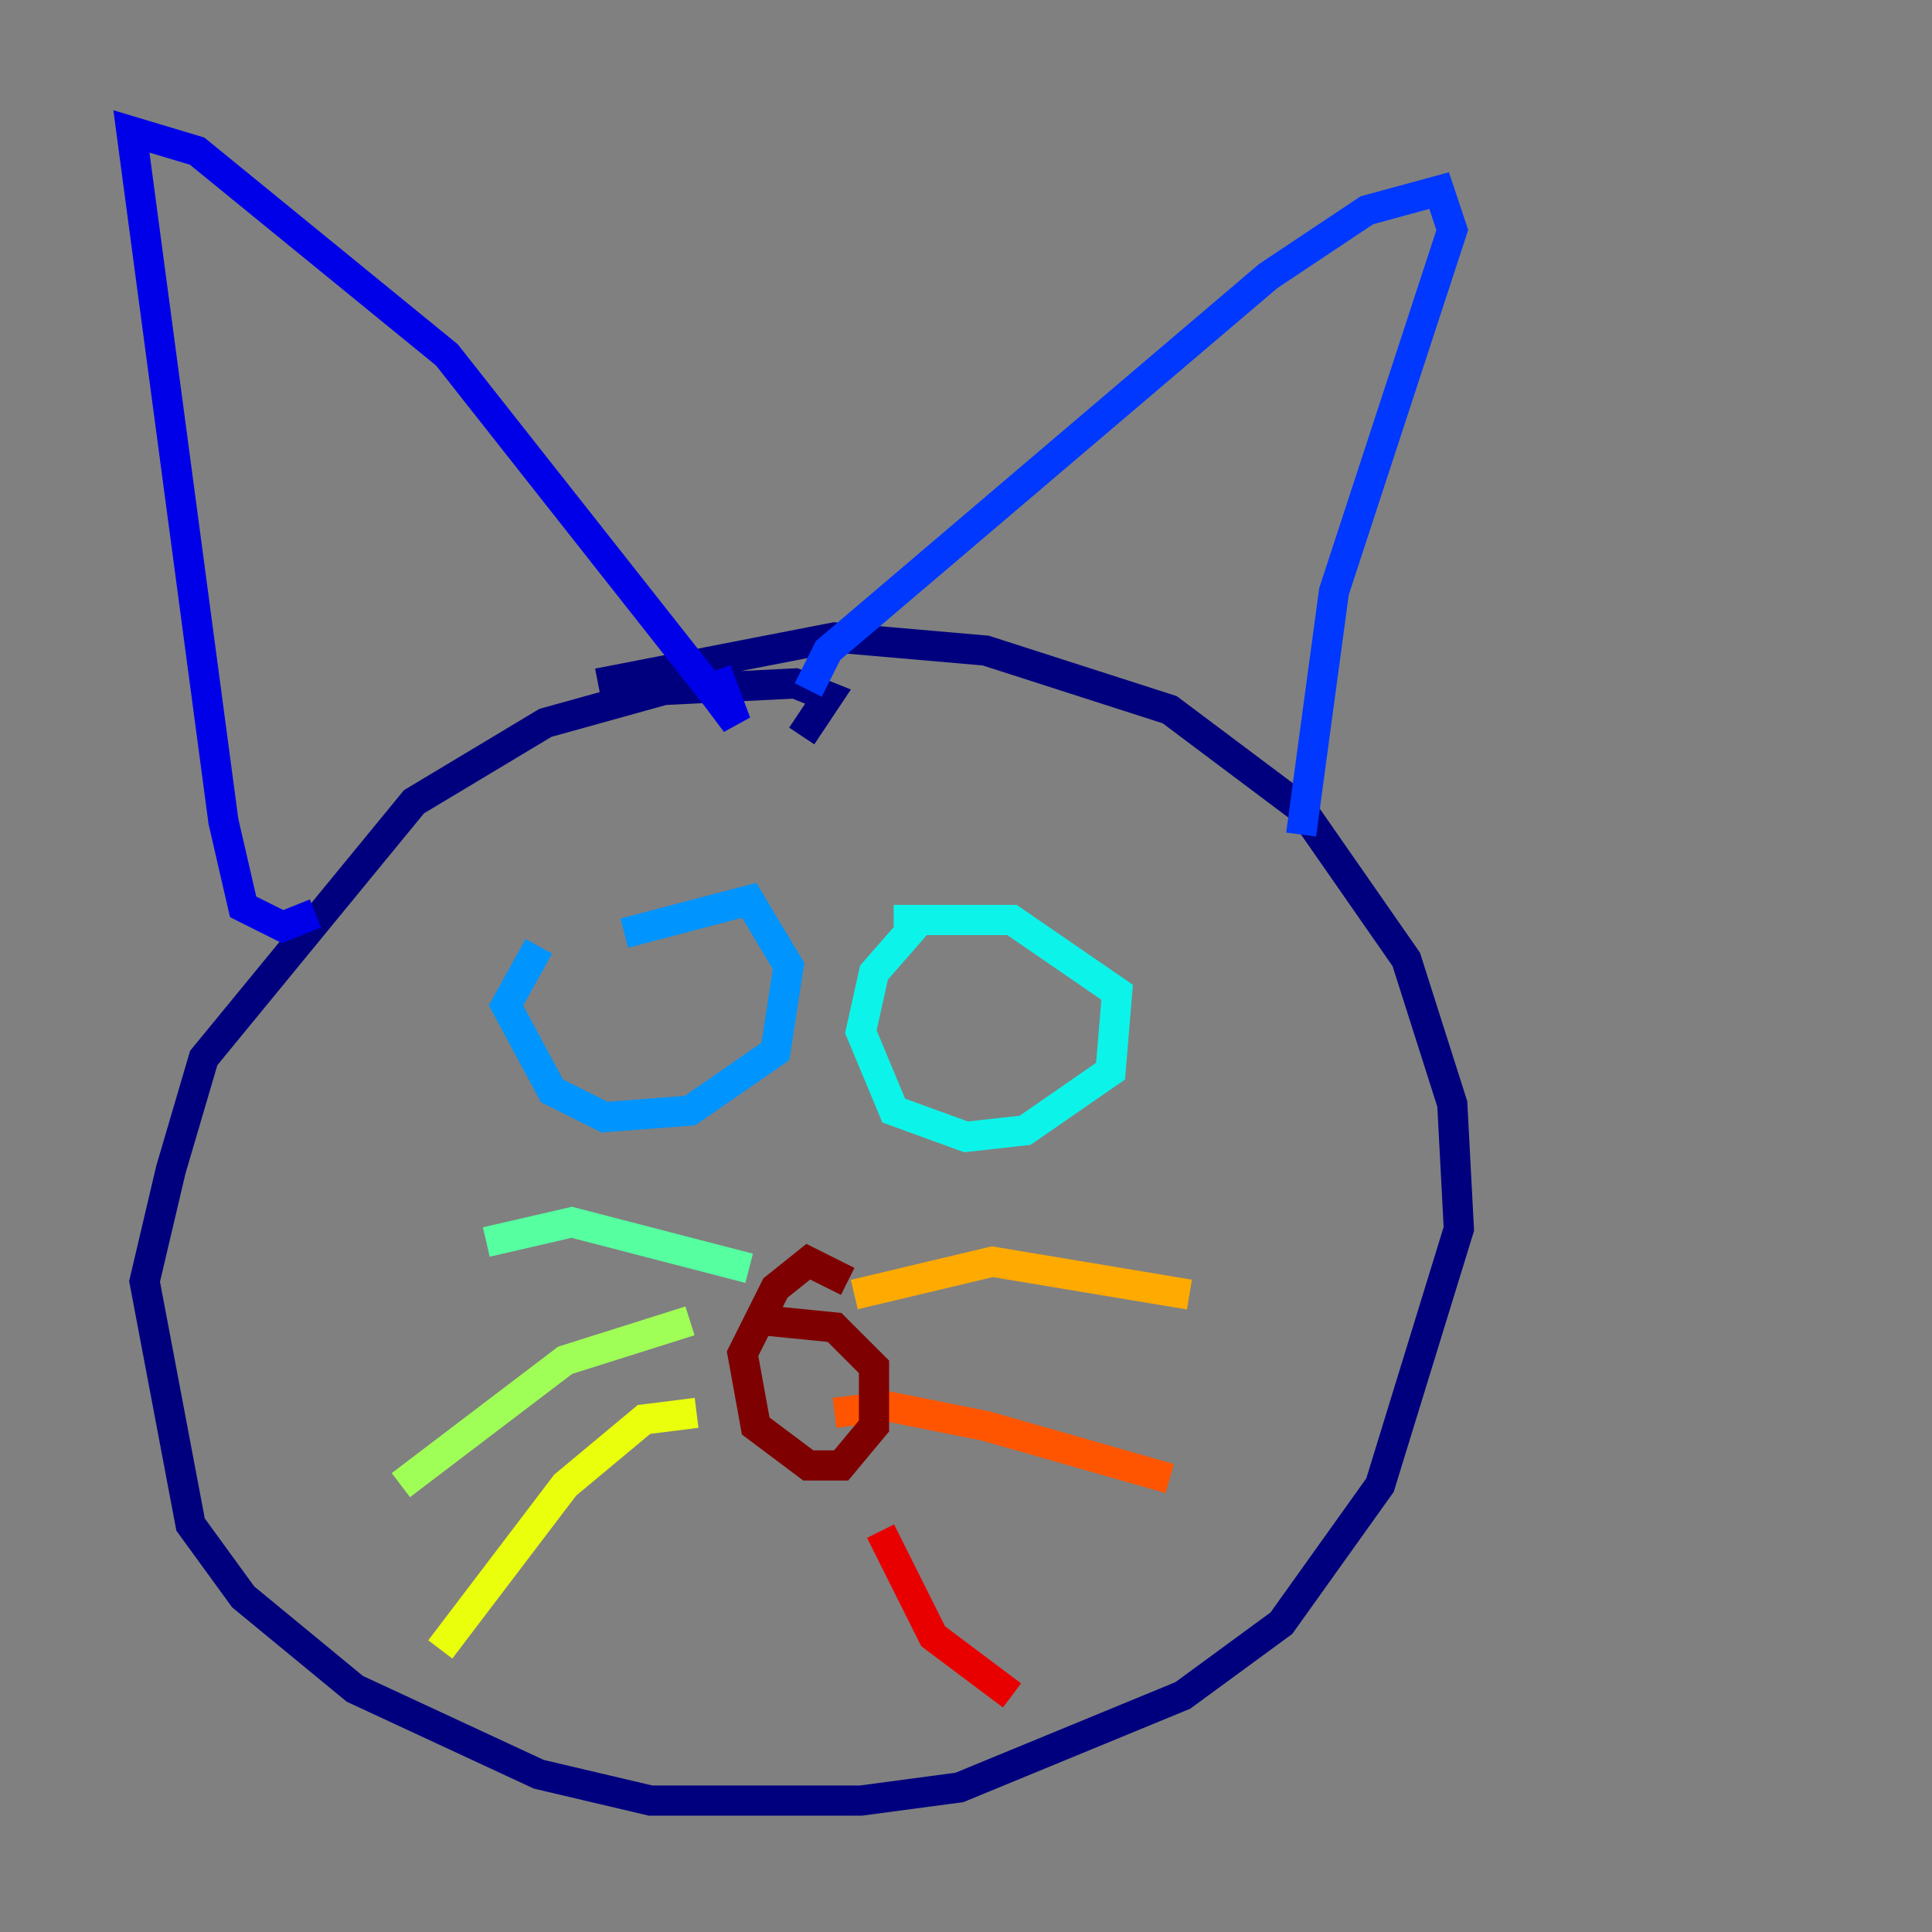 <?xml version="1.0" encoding="utf-8" ?>
<svg baseProfile="tiny" height="128" version="1.2" viewBox="0,0,128,128" width="128" xmlns="http://www.w3.org/2000/svg" xmlns:ev="http://www.w3.org/2001/xml-events" xmlns:xlink="http://www.w3.org/1999/xlink"><rect x="0" y="0" width="128" height="128" fill="#808080" stroke="none"/><defs /><polyline fill="none" points="53.116,48.762 54.857,46.15 52.68,45.279 43.973,45.714 36.136,47.891 27.429,53.116 13.497,70.095 11.32,77.497 9.578,84.898 12.626,101.007 16.109,105.796 23.51,111.891 35.701,117.551 43.102,119.293 57.034,119.293 63.565,118.422 78.367,112.326 84.898,107.537 91.429,98.395 96.653,81.415 96.218,73.143 93.17,63.565 86.204,53.551 77.497,47.02 65.306,43.102 55.292,42.231 39.619,45.279" stroke="#00007f" stroke-width="2" /><polyline fill="none" points="20.898,60.517 18.721,61.388 16.109,60.082 14.803,54.422 8.707,8.707 13.061,10.014 29.605,23.51 47.456,46.15 48.762,47.891 47.456,44.408" stroke="#0000e8" stroke-width="2" /><polyline fill="none" points="53.551,45.714 54.857,43.102 84.027,18.286 90.558,13.932 95.347,12.626 96.218,15.238 88.381,39.184 86.204,55.292" stroke="#0038ff" stroke-width="2" /><polyline fill="none" points="35.701,62.694 33.524,66.612 36.571,72.272 40.054,74.014 45.714,73.578 51.374,69.66 52.245,64.0 49.633,59.646 41.361,61.823" stroke="#0094ff" stroke-width="2" /><polyline fill="none" points="66.177,60.952 60.952,60.952 57.905,64.435 57.034,68.354 59.211,73.578 64.0,75.32 67.918,74.884 73.578,70.966 74.014,65.742 67.048,60.952 59.211,60.952" stroke="#0cf4ea" stroke-width="2" /><polyline fill="none" points="32.218,82.286 37.878,80.98 49.633,84.027" stroke="#56ffa0" stroke-width="2" /><polyline fill="none" points="45.714,87.51 37.442,90.122 26.558,98.395" stroke="#a0ff56" stroke-width="2" /><polyline fill="none" points="46.15,93.605 42.667,94.041 37.442,98.395 29.17,109.279" stroke="#eaff0c" stroke-width="2" /><polyline fill="none" points="56.599,85.769 65.742,83.592 78.803,85.769" stroke="#ffaa00" stroke-width="2" /><polyline fill="none" points="55.292,93.605 58.776,93.17 65.306,94.476 77.497,97.959" stroke="#ff5500" stroke-width="2" /><polyline fill="none" points="58.34,101.442 61.823,108.408 67.048,112.326" stroke="#e80000" stroke-width="2" /><polyline fill="none" points="56.163,84.898 53.551,83.592 51.374,85.333 49.197,89.687 50.068,94.476 53.551,97.088 55.728,97.088 57.905,94.476 57.905,90.558 55.292,87.946 50.939,87.51" stroke="#7f0000" stroke-width="2" /></svg>
